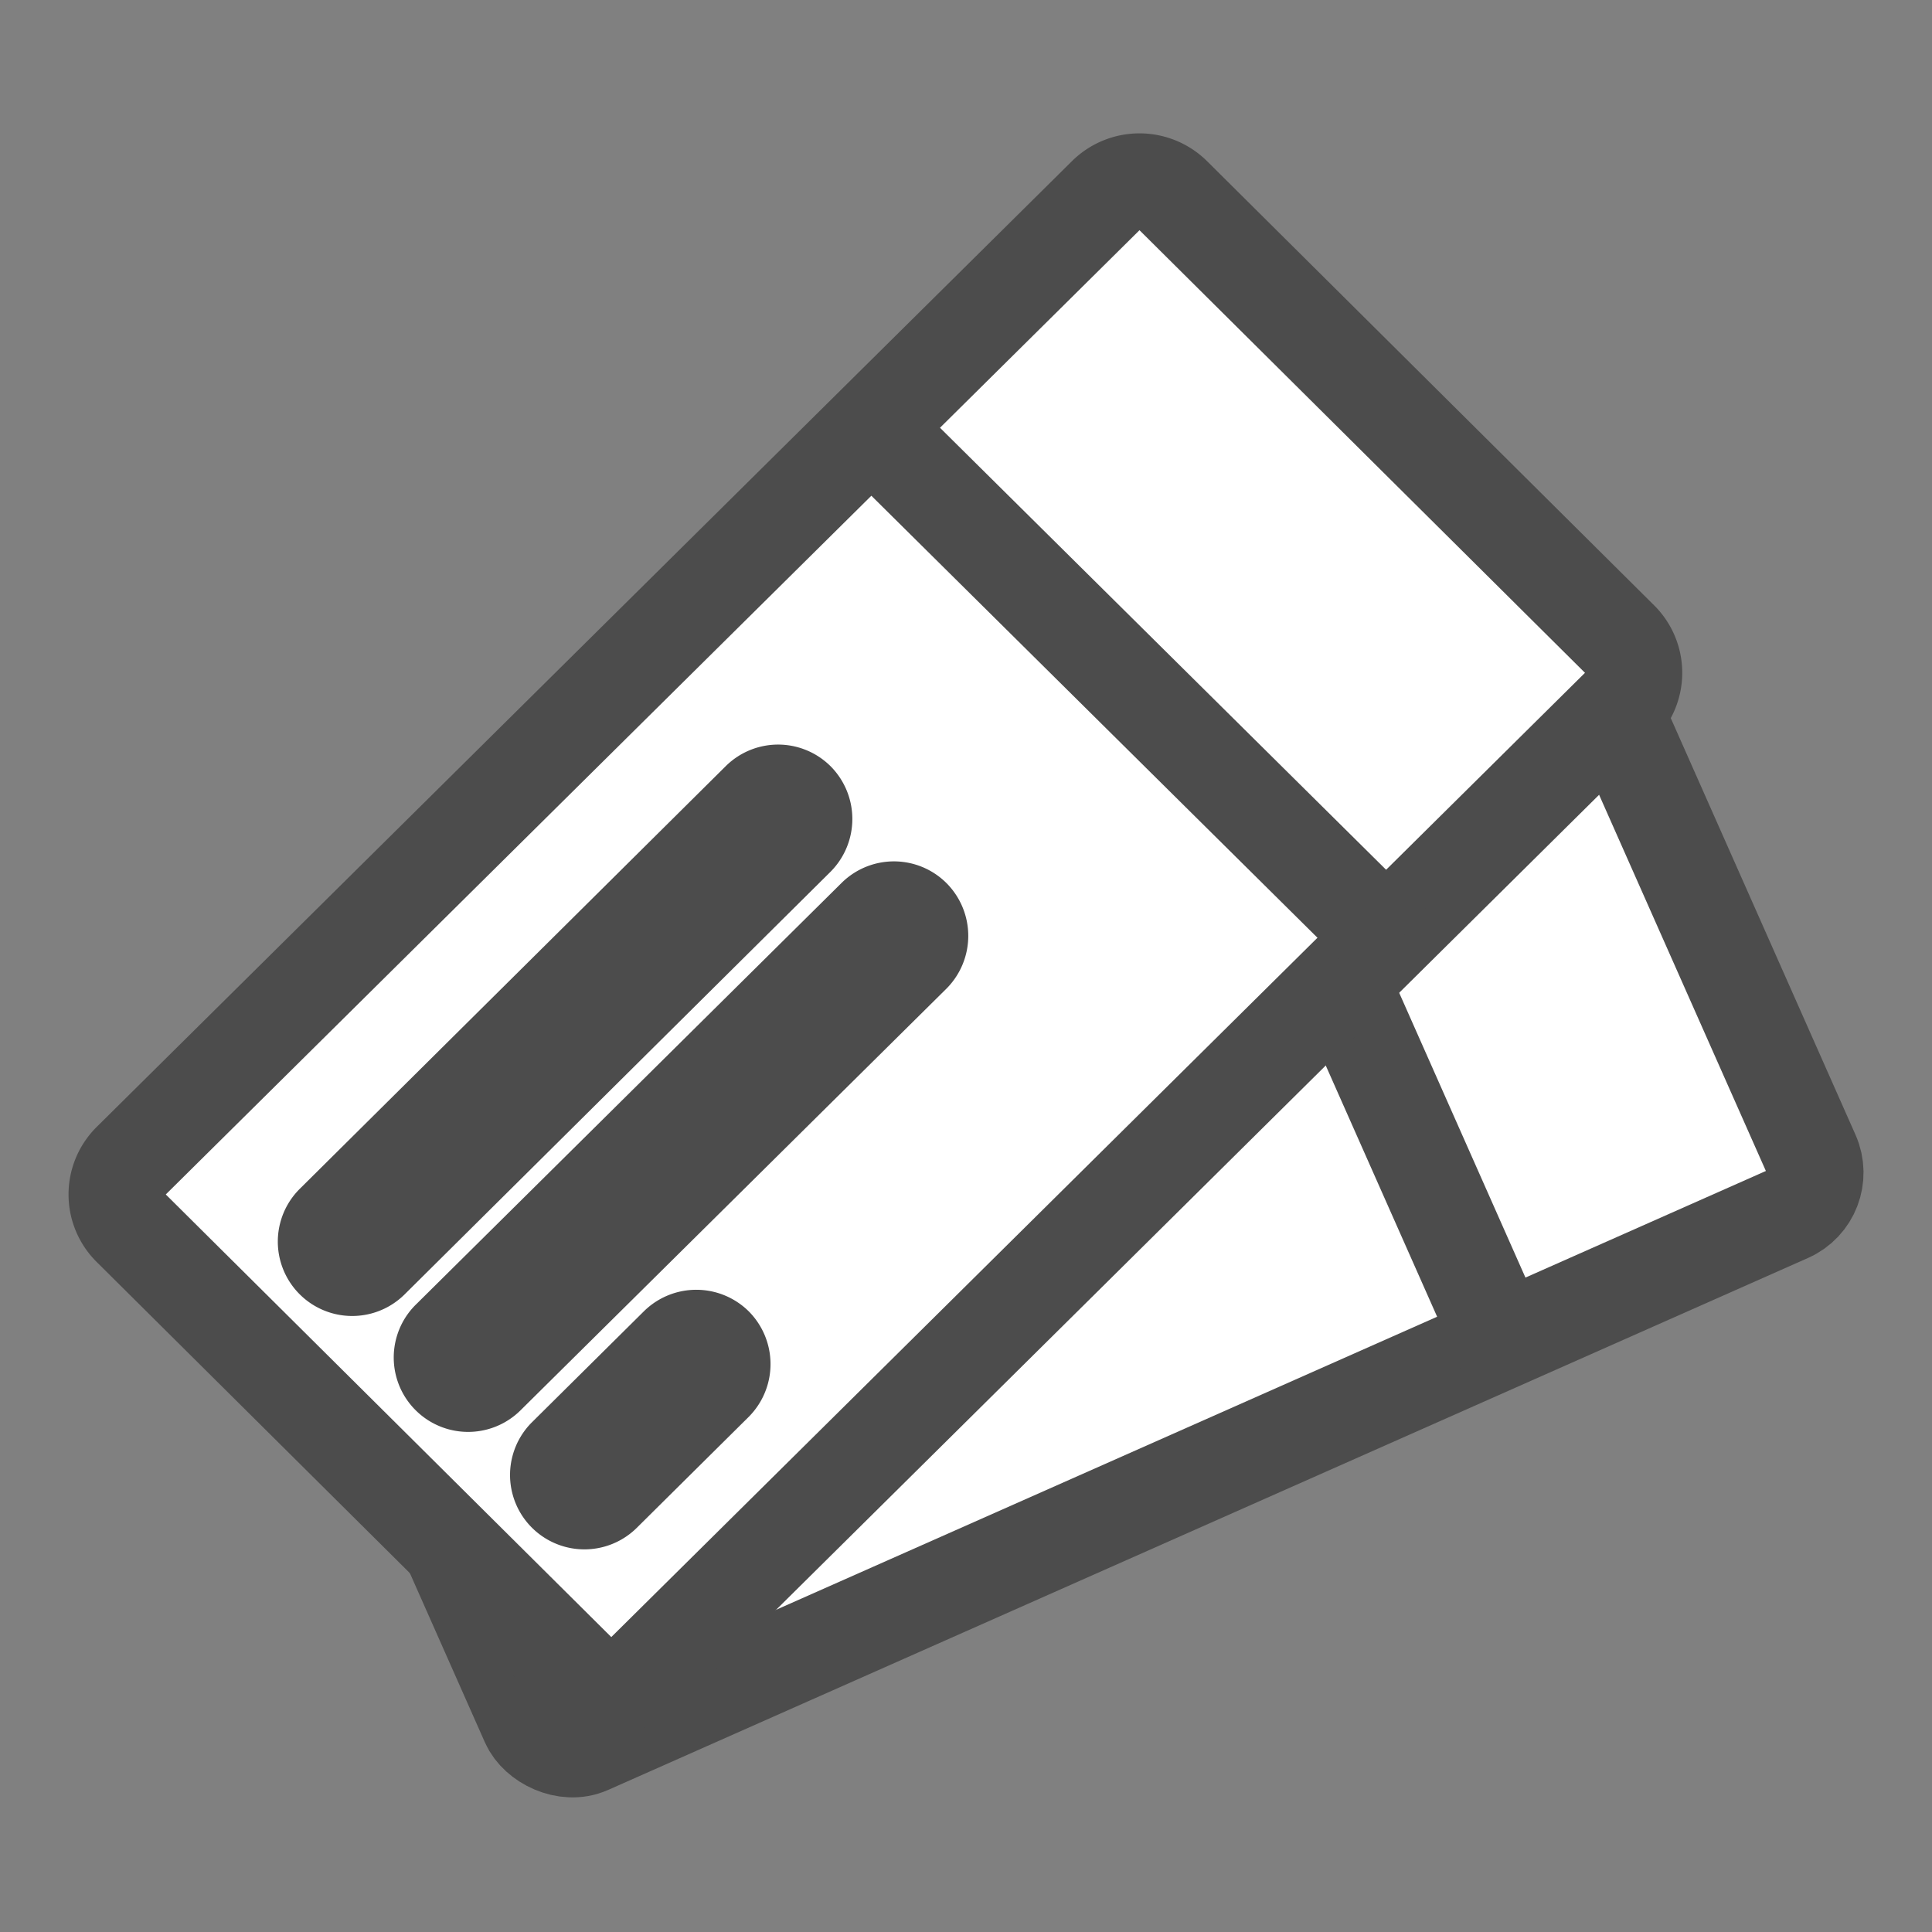 <svg id="Layer_1" data-name="Layer 1" xmlns="http://www.w3.org/2000/svg" viewBox="0 0 100 100"><rect x="0" y="0" width="100" height="100" fill="#808080" stroke="none"/><defs><style>.cls-1{fill:#fff;}.cls-1,.cls-2{stroke:#4c4c4c;stroke-miterlimit:10;stroke-width:5px;}.cls-2{fill:none;}.cls-3{fill:#4c4c4c;}</style></defs><title>tickets</title><rect class="cls-1" x="17.96" y="42.3" width="72.6" height="35.82" rx="2.33" ry="2.33" transform="translate(-19.75 27.17) rotate(-23.91)"/><line class="cls-2" x1="63.65" y1="37.77" x2="77.89" y2="69.89"/><path class="cls-3" d="M57.25,51.43a3.87,3.87,0,0,1-2,5.07L26.81,69a3.85,3.85,0,0,1-3.09-7.06L52.17,49.44A3.85,3.85,0,0,1,57.25,51.43Z"/><path class="cls-3" d="M60.66,59.23a3.87,3.87,0,0,1-2,5.07L30.23,76.77a3.85,3.85,0,0,1-3.09-7.06L55.59,57.24A3.85,3.85,0,0,1,60.66,59.23Z"/><path class="cls-3" d="M43.12,76.21a3.87,3.87,0,0,1-2,5.07l-7.48,3.28a3.85,3.85,0,0,1-3.09-7.06L38,74.23A3.86,3.86,0,0,1,43.12,76.21Z"/><path class="cls-1" d="M83.86,36.54l-50.49,50a2.47,2.47,0,0,1-3.46,0l-23.15-23a2.42,2.42,0,0,1,0-3.43l50.49-50a2.47,2.47,0,0,1,3.46,0l23.15,23A2.42,2.42,0,0,1,83.86,36.54Z"/><line class="cls-2" x1="46.03" y1="23.06" x2="72.14" y2="48.93"/><path class="cls-3" d="M43,39.67a3.87,3.87,0,0,1,0,5.44L20.94,67a3.85,3.85,0,0,1-5.42-5.47L37.58,39.64A3.85,3.85,0,0,1,43,39.67Z"/><path class="cls-3" d="M49,45.72a3.87,3.87,0,0,1,0,5.44L26.94,73a3.85,3.85,0,0,1-5.42-5.47L43.57,45.69A3.85,3.85,0,0,1,49,45.72Z"/><path class="cls-3" d="M38.76,67.88a3.87,3.87,0,0,1,0,5.45l-5.8,5.75a3.85,3.85,0,0,1-5.42-5.47l5.8-5.75A3.86,3.86,0,0,1,38.76,67.88Z"/></svg>